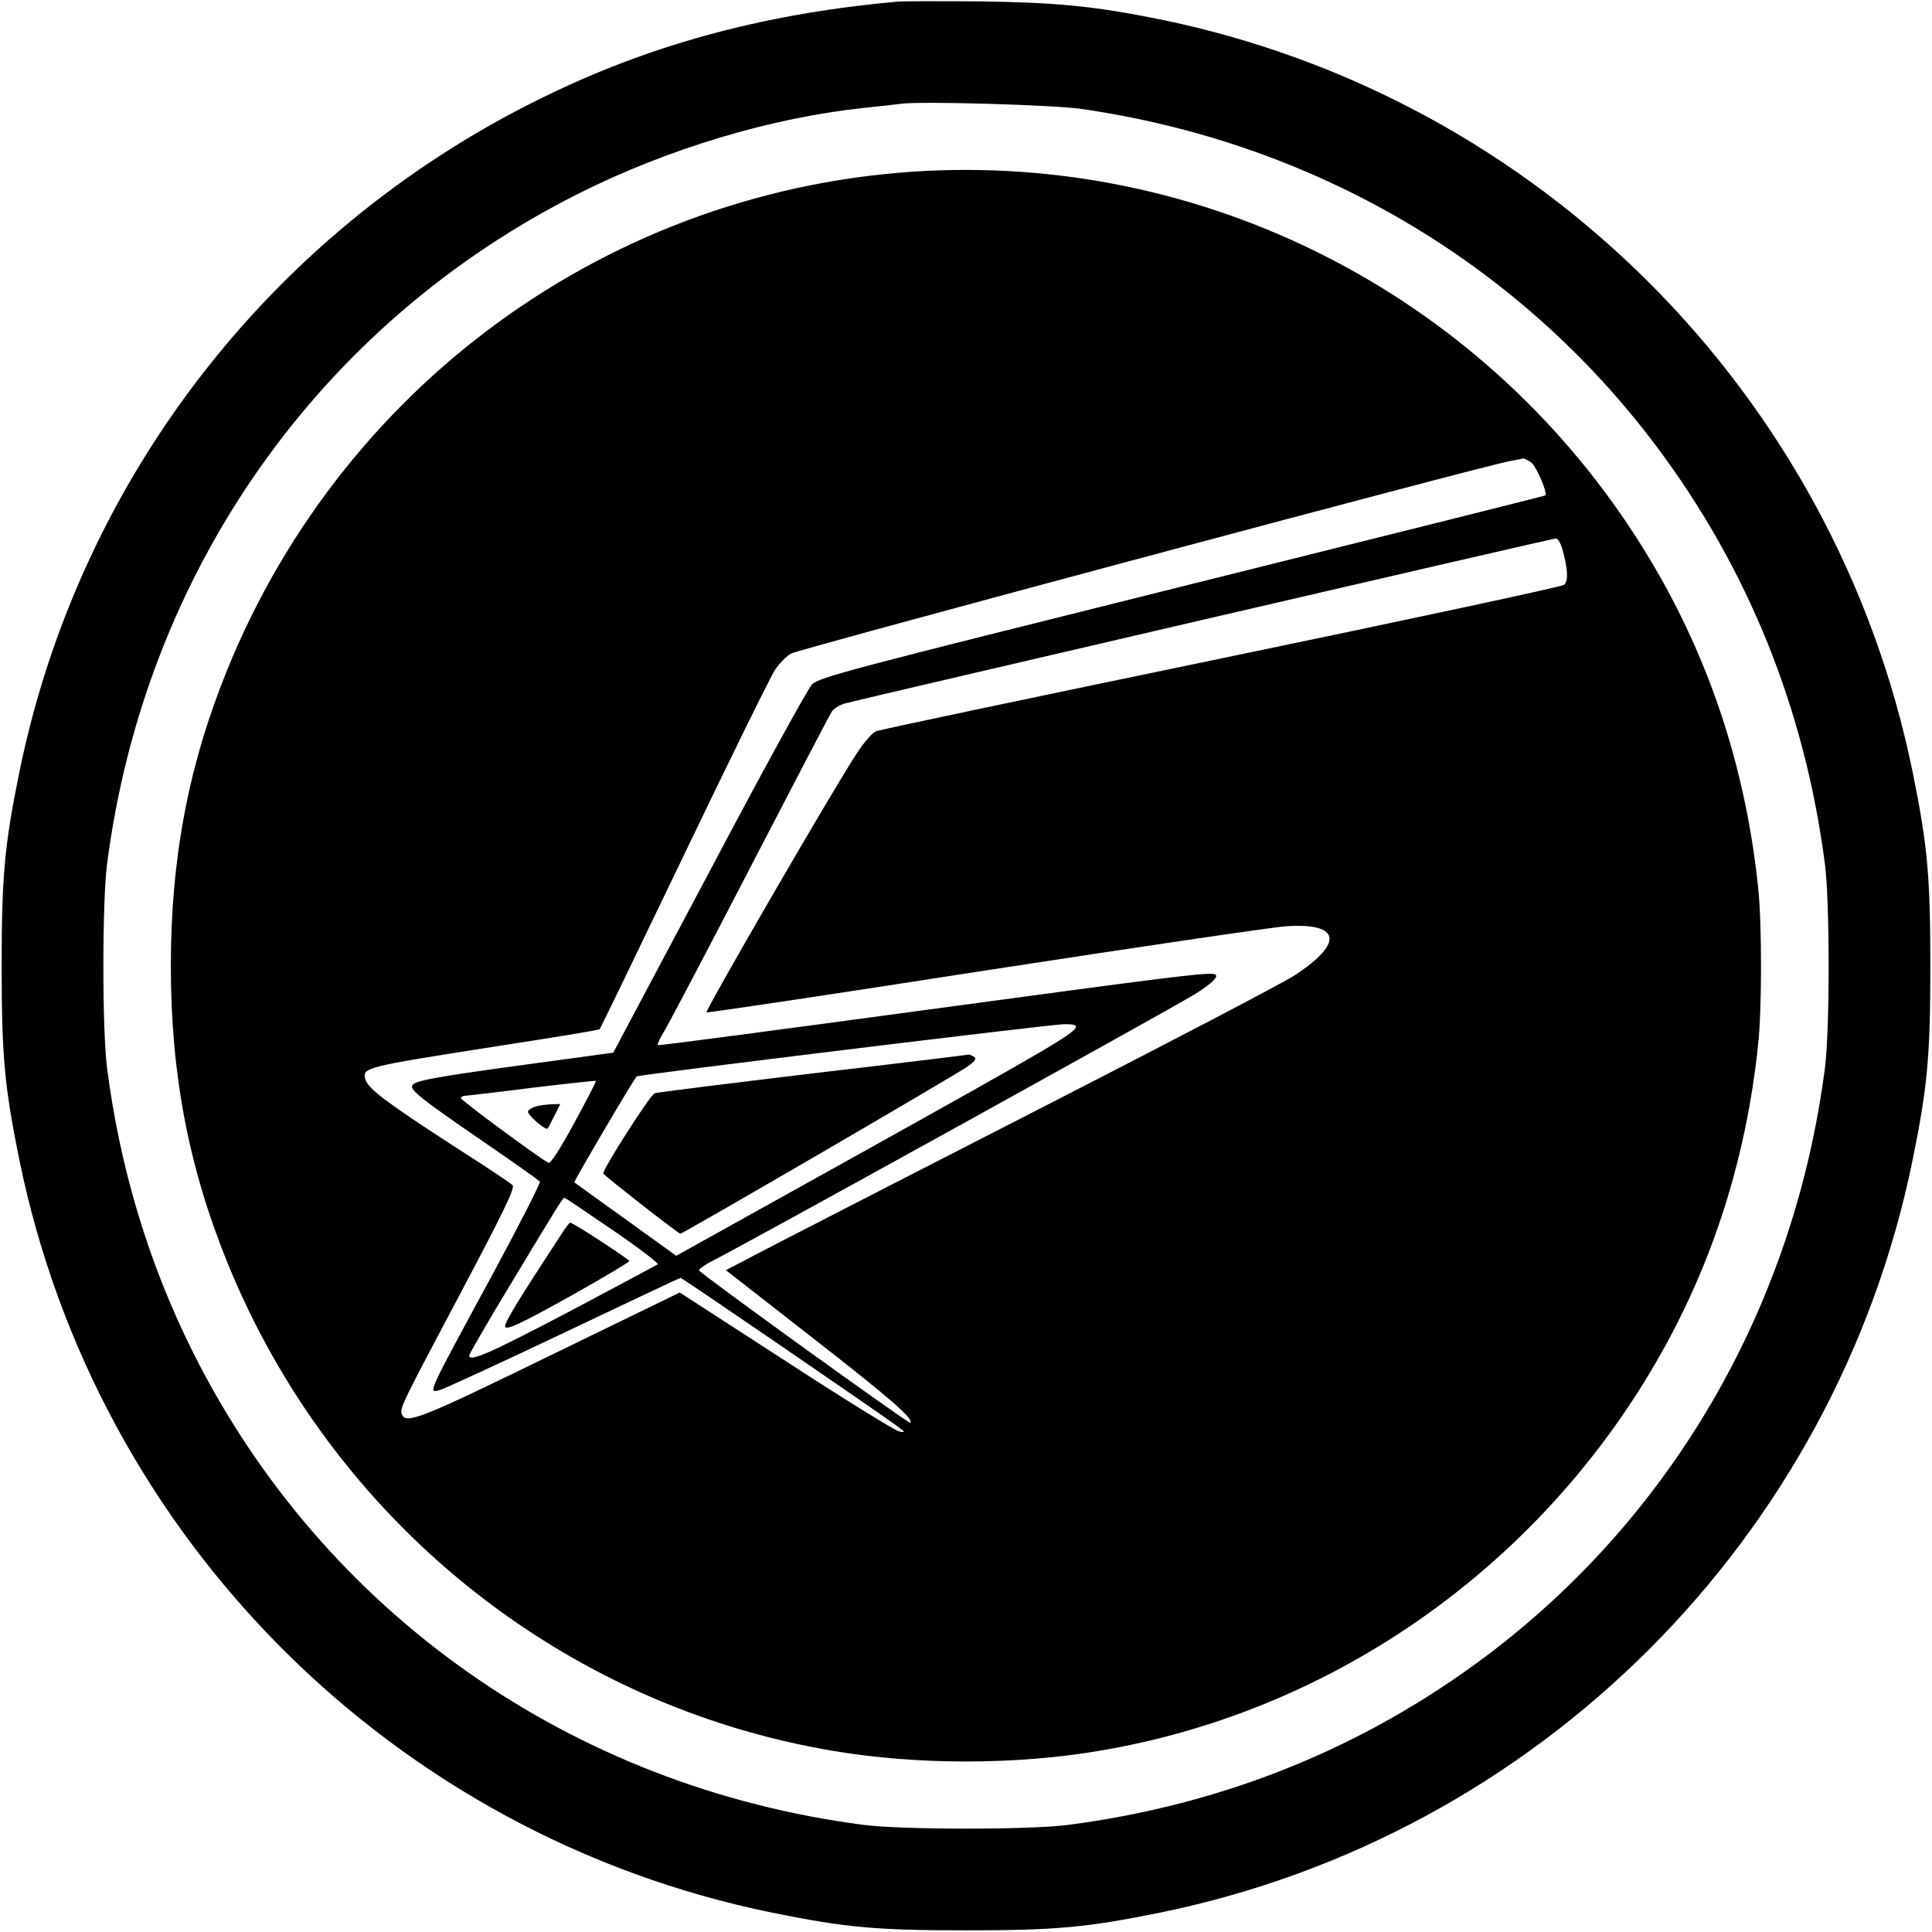 <?xml version="1.0" standalone="no"?>
<!DOCTYPE svg PUBLIC "-//W3C//DTD SVG 20010904//EN"
 "http://www.w3.org/TR/2001/REC-SVG-20010904/DTD/svg10.dtd">
<svg version="1.0" xmlns="http://www.w3.org/2000/svg"
 width="700pt" height="700pt" viewBox="0 0 700 700"
 preserveAspectRatio="xMidYMid meet">
<g transform="translate(0,700) scale(0.1,-0.1)"
fill="#000000" stroke="none">
<path d="M3250 6994 c-463 -42 -865 -147 -1248 -330 -998 -474 -1712 -1385
-1932 -2462 -54 -266 -64 -378 -64 -702 0 -324 10 -436 64 -702 280 -1372
1356 -2448 2728 -2728 266 -54 378 -64 702 -64 324 0 436 10 702 64 1372 280
2448 1356 2728 2728 54 266 64 378 64 702 0 324 -10 436 -64 702 -280 1372
-1356 2448 -2728 2728 -238 48 -373 61 -652 65 -140 1 -275 1 -300 -1z m663
-388 c843 -120 1587 -555 2087 -1221 334 -445 539 -954 612 -1515 18 -140 18
-600 0 -740 -111 -859 -550 -1621 -1227 -2130 -445 -334 -954 -539 -1515 -612
-140 -18 -600 -18 -740 0 -1059 137 -1958 769 -2430 1711 -160 319 -265 666
-312 1031 -18 140 -18 600 0 740 137 1059 769 1958 1711 2430 323 162 698 274
1031 309 58 6 119 13 135 15 71 10 546 -4 648 -18z"/>
<path d="M3410 6383 c-1144 -36 -2155 -745 -2588 -1813 -139 -344 -203 -680
-203 -1070 0 -390 64 -726 203 -1070 379 -937 1212 -1609 2198 -1774 303 -51
657 -51 960 0 828 138 1560 641 1997 1369 217 361 348 759 393 1190 14 129 14
441 0 570 -45 431 -176 829 -393 1190 -541 902 -1522 1440 -2567 1408z m2137
-1058 c19 -13 61 -111 52 -120 -2 -2 -595 -150 -1317 -330 -1207 -301 -1315
-329 -1340 -355 -15 -15 -183 -321 -373 -681 l-347 -653 -308 -42 c-331 -45
-410 -59 -420 -76 -10 -16 28 -47 248 -198 114 -78 210 -146 214 -151 3 -5
-73 -154 -169 -332 -246 -454 -237 -434 -192 -423 14 4 215 96 446 206 231
110 422 200 425 200 6 0 696 -473 779 -533 37 -27 38 -29 12 -23 -16 4 -201
118 -411 255 l-383 248 -469 -228 c-467 -228 -524 -251 -538 -213 -8 22 -1 36
218 449 153 289 193 372 183 381 -6 7 -104 72 -217 144 -239 155 -307 206
-316 239 -12 43 -5 45 468 119 208 32 379 60 381 63 2 2 140 287 306 633 166
346 314 647 329 669 15 23 41 49 58 59 28 16 2487 675 2603 697 25 5 48 9 51
10 3 0 15 -6 27 -14z m113 -312 c21 -75 23 -118 7 -132 -9 -7 -569 -127 -1244
-267 -675 -140 -1238 -258 -1250 -264 -12 -5 -43 -40 -67 -77 -82 -123 -554
-938 -546 -941 5 -2 460 66 1012 152 552 85 1041 157 1088 160 197 13 210 -60
32 -177 -37 -25 -429 -230 -872 -457 -443 -227 -892 -457 -998 -512 l-192
-100 319 -249 c280 -218 363 -291 349 -304 -5 -5 -762 541 -765 552 -2 5 20
20 49 35 81 39 1664 914 1744 964 69 42 97 72 71 75 -39 5 -191 -15 -1056
-132 -524 -71 -955 -128 -958 -126 -2 3 9 27 25 53 16 27 157 294 312 594 155
299 287 552 294 562 6 10 27 23 46 29 41 12 2559 597 2577 598 7 1 17 -16 23
-36z m-1762 -1735 c-8 -24 -111 -84 -781 -457 l-667 -371 -183 132 c-100 72
-184 132 -186 134 -3 3 209 364 226 384 6 6 1487 187 1546 189 35 1 48 -3 45
-11z m-1818 -348 c-53 -97 -86 -148 -93 -143 -45 25 -317 227 -317 234 0 5 8
9 18 9 9 1 118 13 242 29 124 15 227 26 229 25 2 -2 -34 -71 -79 -154z m140
-387 c94 -64 167 -120 163 -124 -5 -3 -150 -81 -324 -173 -290 -152 -359 -182
-359 -157 0 5 70 126 156 268 181 300 183 303 190 303 2 0 81 -53 174 -117z"/>
<path d="M2945 3111 c-308 -37 -566 -69 -573 -72 -16 -5 -192 -281 -186 -291
6 -10 272 -218 279 -218 9 0 1010 582 1044 608 25 19 30 27 20 33 -8 5 -16 8
-19 8 -3 -1 -257 -32 -565 -68z"/>
<path d="M1941 2991 c-14 -4 -26 -12 -28 -18 -4 -11 64 -70 71 -62 2 2 13 23
25 47 l21 42 -32 -1 c-18 -1 -44 -4 -57 -8z"/>
<path d="M2037 2533 c-14 -21 -58 -90 -100 -154 -71 -110 -107 -171 -107 -184
0 -18 56 8 242 112 114 64 208 120 208 124 0 6 -203 139 -214 139 -3 0 -16
-17 -29 -37z"/>
</g>
</svg>
